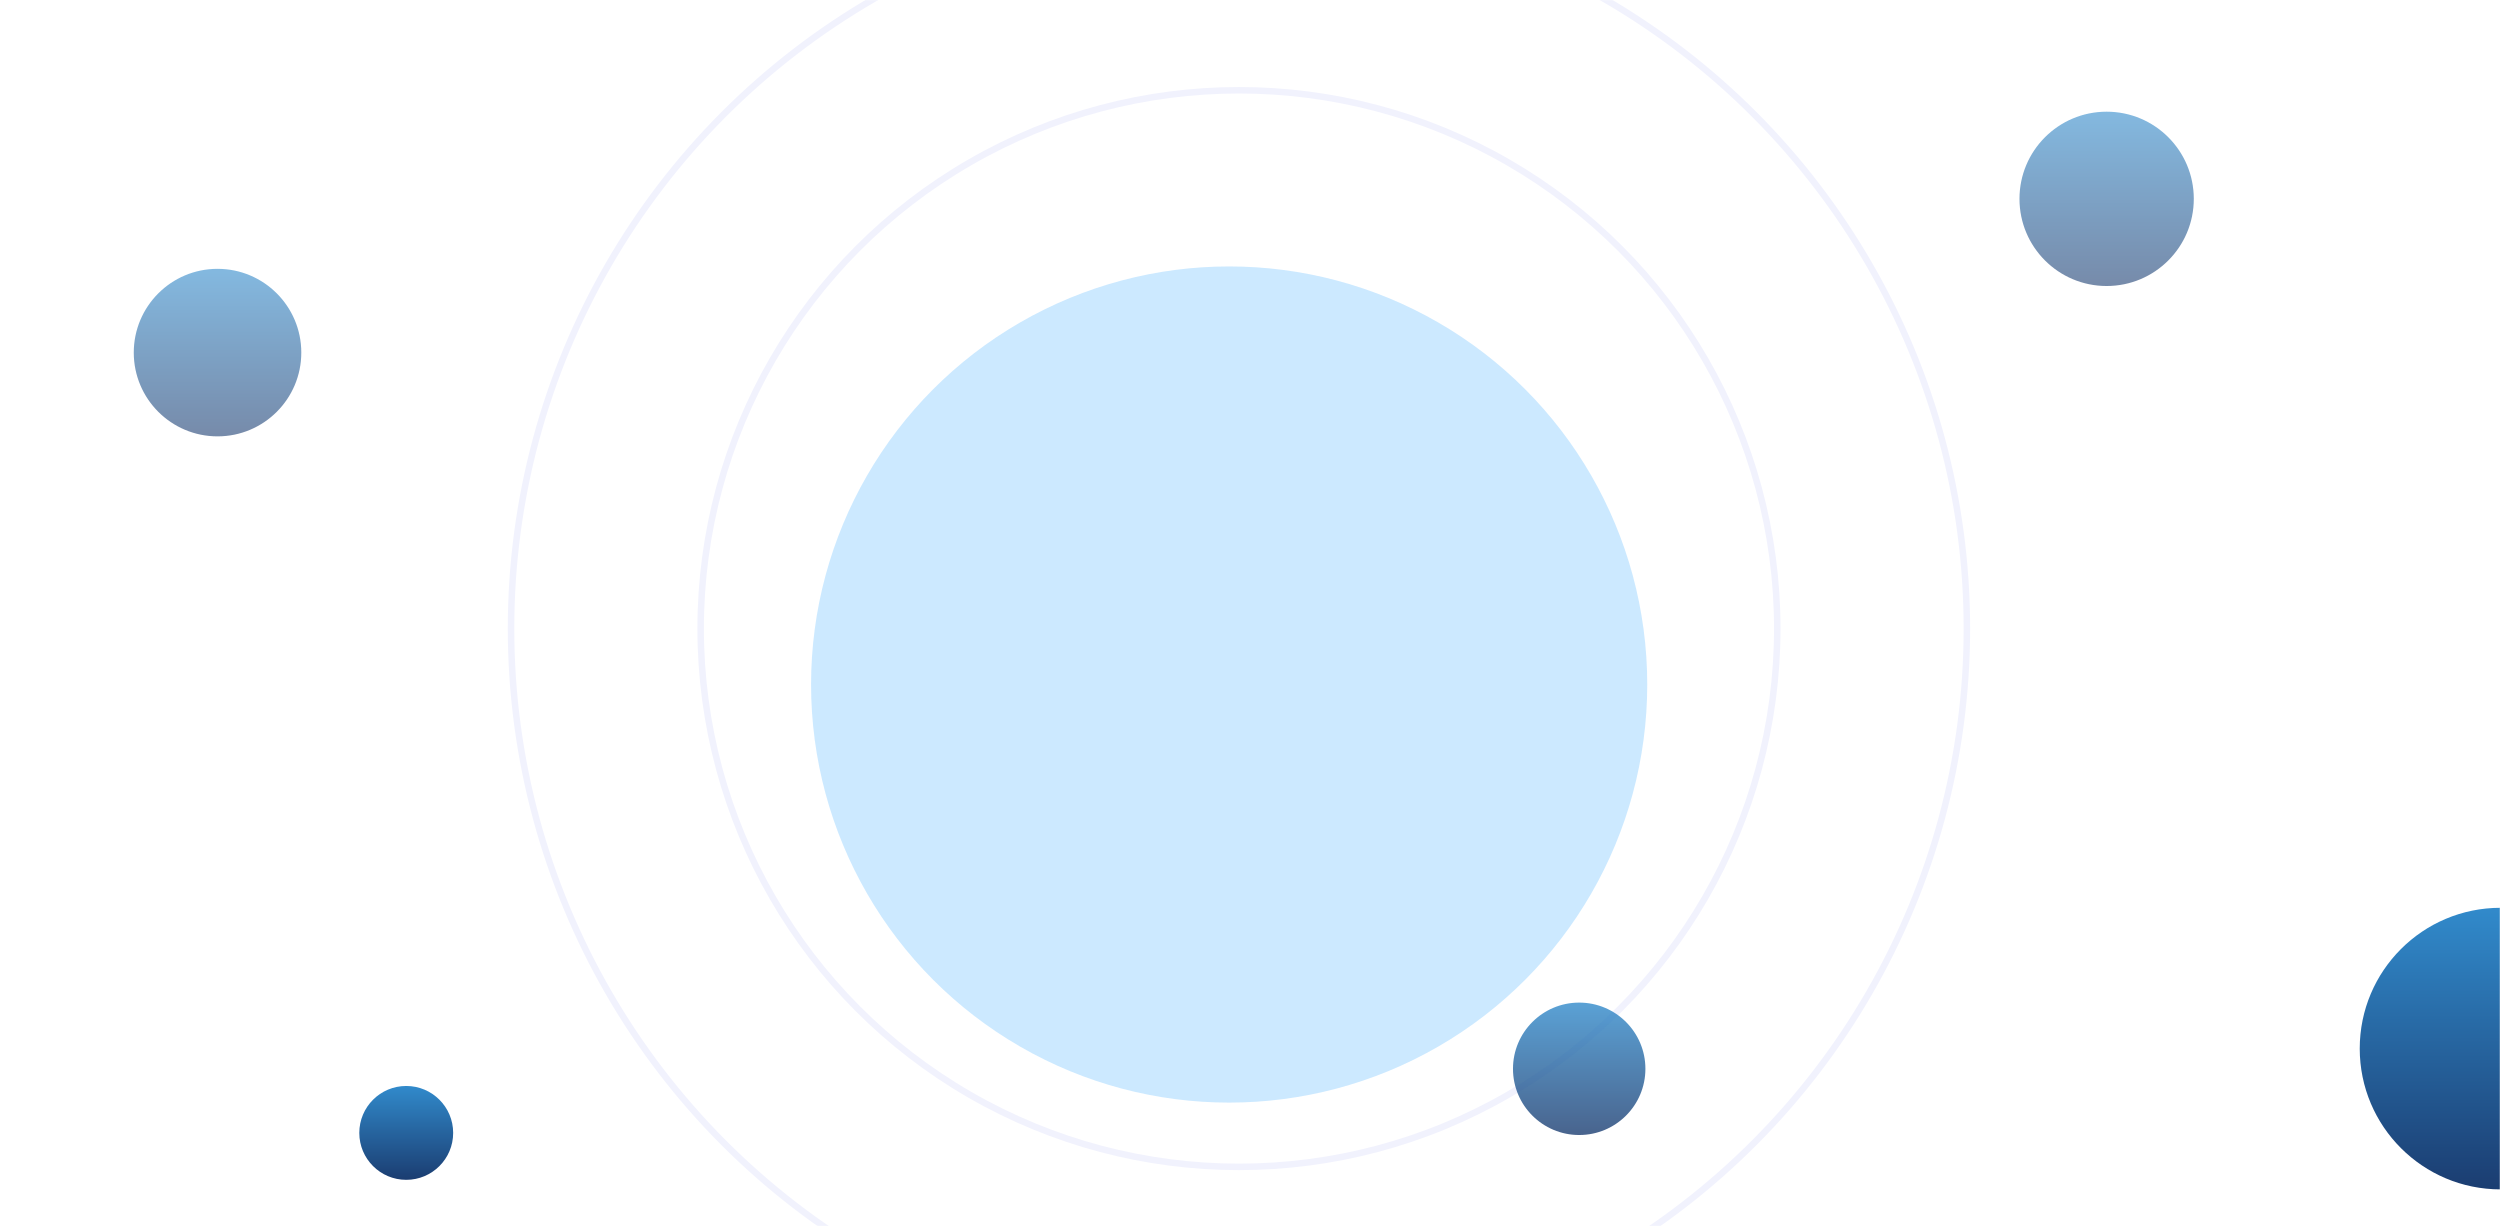 <svg width="1925" height="944" viewBox="0 0 1925 944" fill="none" xmlns="http://www.w3.org/2000/svg">
<mask id="mask0_373_540" style="mask-type:alpha" maskUnits="userSpaceOnUse" x="0" y="0" width="1925" height="944">
<rect width="1925" height="944" fill="#D9D9D9"/>
</mask>
<g mask="url(#mask0_373_540)">
<mask id="mask1_373_540" style="mask-type:alpha" maskUnits="userSpaceOnUse" x="5" y="-74" width="1920" height="1091">
<rect x="5" y="-74" width="1920" height="1091" fill="#D9D9D9"/>
</mask>
<g mask="url(#mask1_373_540)">
<g filter="url(#filter0_f_373_540)">
<circle cx="946.448" cy="527.084" r="321.924" fill="url(#paint0_linear_373_540)" fill-opacity="0.2"/>
</g>
<g style="mix-blend-mode:plus-darker">
<circle cx="954" cy="484" r="414.5" stroke="#F1F2FD" stroke-width="5"/>
</g>
<g style="mix-blend-mode:plus-darker">
<circle cx="954" cy="484" r="560.5" stroke="#F1F2FD" stroke-width="5"/>
</g>
<g filter="url(#filter1_f_373_540)">
<circle cx="1622.11" cy="153.114" r="67.114" fill="url(#paint1_linear_373_540)" fill-opacity="0.6"/>
</g>
<g filter="url(#filter2_f_373_540)">
<circle cx="1925.41" cy="807.414" r="108.414" fill="url(#paint2_linear_373_540)"/>
</g>
<g filter="url(#filter3_f_373_540)">
<circle cx="1215.98" cy="822.98" r="50.98" fill="url(#paint3_linear_373_540)" fill-opacity="0.8"/>
</g>
<g filter="url(#filter4_f_373_540)">
<circle cx="167.5" cy="271.5" r="64.5" fill="url(#paint4_linear_373_540)" fill-opacity="0.6"/>
</g>
<g filter="url(#filter5_f_373_540)">
<circle cx="312.798" cy="872.333" r="36.138" fill="url(#paint5_linear_373_540)"/>
</g>
</g>
</g>
<defs>
<filter id="filter0_f_373_540" x="190.525" y="-228.84" width="1511.85" height="1511.85" filterUnits="userSpaceOnUse" color-interpolation-filters="sRGB">
<feFlood flood-opacity="0" result="BackgroundImageFix"/>
<feBlend mode="normal" in="SourceGraphic" in2="BackgroundImageFix" result="shape"/>
<feGaussianBlur stdDeviation="217" result="effect1_foregroundBlur_373_540"/>
</filter>
<filter id="filter1_f_373_540" x="1531" y="62" width="182.227" height="182.228" filterUnits="userSpaceOnUse" color-interpolation-filters="sRGB">
<feFlood flood-opacity="0" result="BackgroundImageFix"/>
<feBlend mode="normal" in="SourceGraphic" in2="BackgroundImageFix" result="shape"/>
<feGaussianBlur stdDeviation="12" result="effect1_foregroundBlur_373_540"/>
</filter>
<filter id="filter2_f_373_540" x="1753" y="635" width="344.828" height="344.828" filterUnits="userSpaceOnUse" color-interpolation-filters="sRGB">
<feFlood flood-opacity="0" result="BackgroundImageFix"/>
<feBlend mode="normal" in="SourceGraphic" in2="BackgroundImageFix" result="shape"/>
<feGaussianBlur stdDeviation="32" result="effect1_foregroundBlur_373_540"/>
</filter>
<filter id="filter3_f_373_540" x="1141" y="748" width="149.961" height="149.961" filterUnits="userSpaceOnUse" color-interpolation-filters="sRGB">
<feFlood flood-opacity="0" result="BackgroundImageFix"/>
<feBlend mode="normal" in="SourceGraphic" in2="BackgroundImageFix" result="shape"/>
<feGaussianBlur stdDeviation="12" result="effect1_foregroundBlur_373_540"/>
</filter>
<filter id="filter4_f_373_540" x="79" y="183" width="177" height="177" filterUnits="userSpaceOnUse" color-interpolation-filters="sRGB">
<feFlood flood-opacity="0" result="BackgroundImageFix"/>
<feBlend mode="normal" in="SourceGraphic" in2="BackgroundImageFix" result="shape"/>
<feGaussianBlur stdDeviation="12" result="effect1_foregroundBlur_373_540"/>
</filter>
<filter id="filter5_f_373_540" x="252.66" y="812.195" width="120.276" height="120.276" filterUnits="userSpaceOnUse" color-interpolation-filters="sRGB">
<feFlood flood-opacity="0" result="BackgroundImageFix"/>
<feBlend mode="normal" in="SourceGraphic" in2="BackgroundImageFix" result="shape"/>
<feGaussianBlur stdDeviation="12" result="effect1_foregroundBlur_373_540"/>
</filter>
<linearGradient id="paint0_linear_373_540" x1="946.449" y1="205.16" x2="946.449" y2="849.007" gradientUnits="userSpaceOnUse">
<stop stop-color="#0093FF"/>
</linearGradient>
<linearGradient id="paint1_linear_373_540" x1="1622.11" y1="86" x2="1622.11" y2="220.227" gradientUnits="userSpaceOnUse">
<stop stop-color="#318ACB"/>
<stop offset="1" stop-color="#1B3D71"/>
</linearGradient>
<linearGradient id="paint2_linear_373_540" x1="1925.41" y1="699" x2="1925.41" y2="915.828" gradientUnits="userSpaceOnUse">
<stop stop-color="#318ACB"/>
<stop offset="1" stop-color="#1B3D71"/>
</linearGradient>
<linearGradient id="paint3_linear_373_540" x1="1215.98" y1="772" x2="1215.98" y2="873.961" gradientUnits="userSpaceOnUse">
<stop stop-color="#318ACB"/>
<stop offset="1" stop-color="#1B3D71"/>
</linearGradient>
<linearGradient id="paint4_linear_373_540" x1="167.5" y1="207" x2="167.5" y2="336" gradientUnits="userSpaceOnUse">
<stop stop-color="#318ACB"/>
<stop offset="1" stop-color="#1B3D71"/>
</linearGradient>
<linearGradient id="paint5_linear_373_540" x1="312.798" y1="836.195" x2="312.798" y2="908.471" gradientUnits="userSpaceOnUse">
<stop stop-color="#318ACB"/>
<stop offset="1" stop-color="#1B3D71"/>
</linearGradient>
</defs>
</svg>
